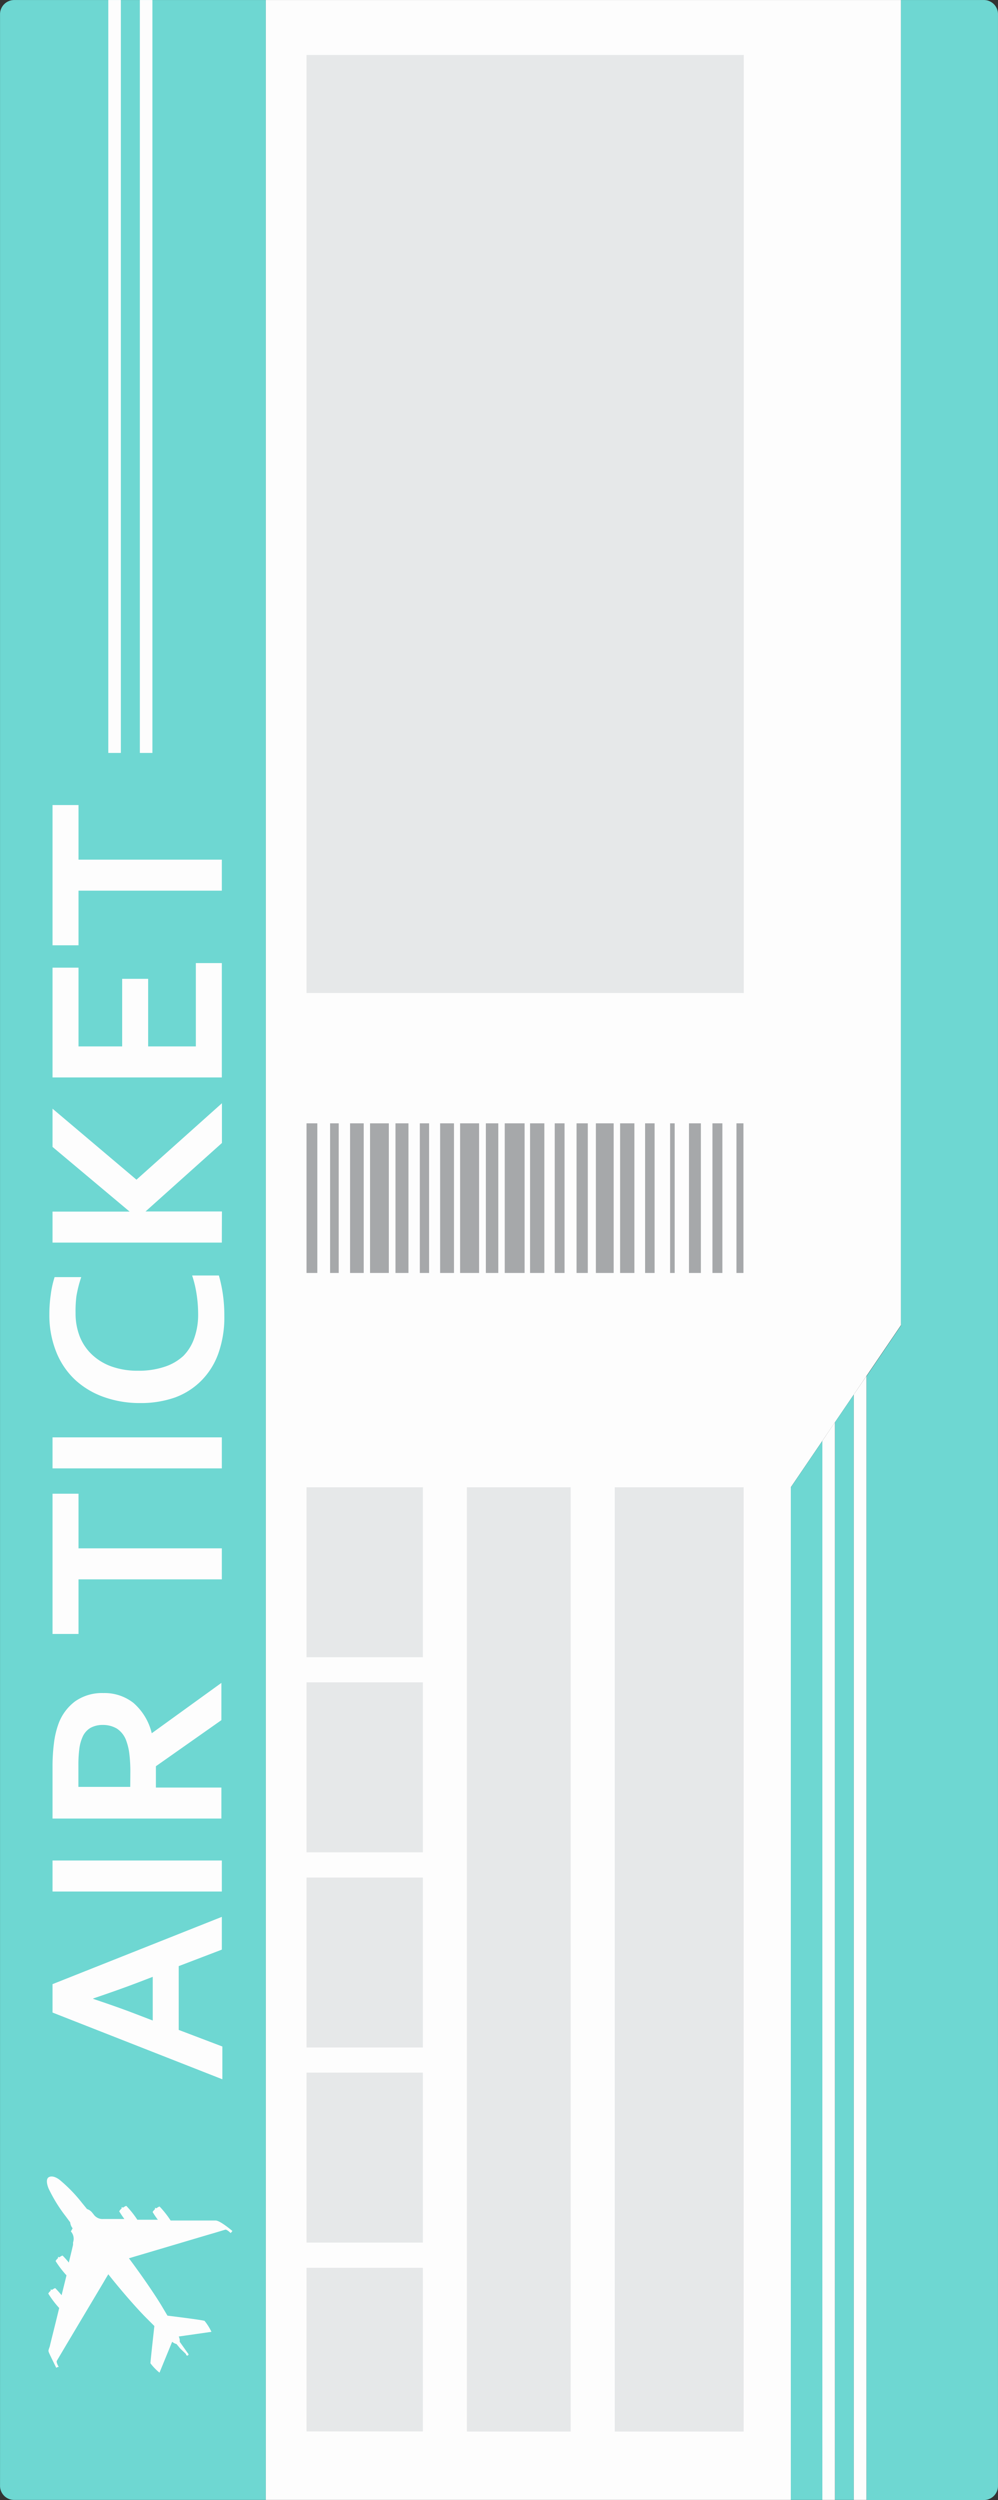 <svg xmlns="http://www.w3.org/2000/svg" viewBox="-0.003 -0.003 91.435 228.885"><rect x="-0.003" y="-0.003" width="91.435" height="228.885" fill="#333333" stroke="none"/><title>Asset 1</title><g data-name="Layer 2"><g data-name="—ÎÓÈ_3"><path d="M1.3 0h23.05v228.87H1.3a1.29 1.29 0 0 1-1.3-1.3V1.3A1.3 1.3 0 0 1 1.3 0z" fill="#6ed7d2"/><path fill="#fdfdfd" d="M24.35 0h58.19v121.32l-10.09 14.84v92.71h-48.1V0z"/><path d="M82.54 0h7.59a1.29 1.29 0 0 1 1.3 1.3v226.28a1.29 1.29 0 0 1-1.3 1.3H79.38V126l3.16-4.65z" fill="#6ed7d2"/><path fill="#6ed7d2" d="M75.34 131.91v96.96h-2.89v-92.71l2.89-4.25z"/><path fill="#6ed7d2" d="M78.22 127.67v101.2h-1.73v-98.66l1.73-2.54z"/><path fill="#fdfdfd" d="M76.49 130.21v98.66h-1.15v-96.96l1.15-1.7z"/><path fill="#fdfdfd" d="M79.38 125.97v102.9h-1.16v-101.2l1.16-1.7z"/><path fill="#fdfdfd" d="M9.92 0h1.15v68.93H9.92z"/><path fill="#fdfdfd" d="M12.81 0h1.15v68.93h-1.15z"/><path fill="#e6e8e9" d="M56.32 136.16h11.81v86.45H56.32z"/><path fill="#e6e8e9" d="M42.77 136.16h9.51v86.45h-9.51z"/><path fill="#e6e8e9" d="M28.08 207.62h10.66v14.98H28.08z"/><path fill="#e6e8e9" d="M28.08 189.75h10.66v15.56H28.08z"/><path fill="#e6e8e9" d="M28.08 171.89h10.66v15.56H28.08z"/><path fill="#e6e8e9" d="M28.08 154.02h10.66v15.56H28.08z"/><path fill="#e6e8e9" d="M28.08 136.16h10.66v15.56H28.08z"/><path fill="#e6e8e9" d="M28.08 5.03h40.06v85.88H28.08z"/><path d="M21.29 204.25l-.1.12-.06.07s-.34-.35-.5-.31l-1 .3-.72.21-6.27 1.86-.34.1-.29.09-.2.06c.86 1.14 2.27 3.14 3 4.36l.53.89c.5.06 3.25.4 3.4.48a5 5 0 0 1 .63 1l-3 .43a.82.82 0 0 1 .09.48l.71 1c.08.1.15.17.05.24s-.12 0-.18-.05v-.06l-.54-.52-.33-.4a1 1 0 0 1-.4-.21l-.46 1.12-.7 1.71a5 5 0 0 1-.83-.86c0-.17.3-2.88.36-3.41l-.74-.74c-1-1-2.59-2.86-3.48-4l-.26.43-.18.31-3.35 5.62-.38.64-.55.93c-.07.14.18.56.18.56h-.09l-.14.07s-.67-1.34-.7-1.47 0-.18.1-.46c.16-.68.5-2 .87-3.54a9 9 0 0 1-1-1.32s.07-.14.22-.26v-.13l.12.05c.16-.11.29-.18.31-.15q.3.31.57.64l.45-1.82a9 9 0 0 1-1-1.31s.07-.14.22-.26v-.13l.12.05c.16-.11.29-.18.31-.15.2.2.39.41.56.63.18-.73.32-1.31.39-1.63v-.22a1 1 0 0 0-.2-1l.16-.29a1 1 0 0 1-.22-.54l-.43-.58a13.71 13.71 0 0 1-1.56-2.54c-.25-.64-.13-.91 0-1s.45-.19 1 .21a13.76 13.76 0 0 1 2.08 2.14l.45.55a1 1 0 0 1 .49.35l.1.12a1 1 0 0 0 .93.44h1.9q-.25-.34-.47-.7s.07-.14.22-.26v-.13l.13.05c.16-.11.29-.18.31-.15a9 9 0 0 1 1 1.26h1.88q-.26-.34-.48-.71s.08-.14.22-.26v-.13l.12.05c.16-.11.29-.18.31-.15a9 9 0 0 1 1 1.27h4.11c.41-.02 1.55.96 1.55.96z" fill="#fdfdfd"/><path d="M16.37 180v5.84l4 1.52v3l-15.56-6.11v-2.6l15.51-6.16v3zm-7.83 3q2.43.81 4.07 1.45l1.38.53v-4l-1.38.53q-1.65.63-4.07 1.45z" fill="#fdfdfd"/><path d="M20.32 173.17H4.81v-2.84h15.51z" fill="#fdfdfd"/><path d="M9.47 155a4.28 4.28 0 0 1 2.75.9 5.32 5.32 0 0 1 1.68 2.78l6.38-4.61v3.41l-6 4.22v1.95h6v2.84H4.81v-4.72a16.75 16.75 0 0 1 .13-2.18 8 8 0 0 1 .4-1.73 4.49 4.49 0 0 1 1.55-2.11 4.29 4.29 0 0 1 2.58-.75zm2.47 7.23a13.35 13.35 0 0 0-.09-1.65 5.21 5.21 0 0 0-.26-1.14 2.21 2.21 0 0 0-.89-1.19 2.5 2.5 0 0 0-1.29-.33 2.28 2.28 0 0 0-1.11.26 1.79 1.79 0 0 0-.76.89 3.71 3.71 0 0 0-.27 1 11.1 11.1 0 0 0-.09 1.52v2h4.75z" fill="#fdfdfd"/><path d="M20.32 141.75v2.84H7.19v5H4.81v-12.84h2.38v5z" fill="#fdfdfd"/><path d="M20.32 134.43H4.81v-2.84h15.51z" fill="#fdfdfd"/><path d="M6.92 120.21a5.83 5.83 0 0 0 .38 2.14A4.62 4.62 0 0 0 8.41 124a5.1 5.1 0 0 0 1.8 1.1 7.06 7.06 0 0 0 2.45.39 7.37 7.37 0 0 0 2.41-.36 4.63 4.63 0 0 0 1.73-1 4.29 4.29 0 0 0 1-1.64 6.37 6.37 0 0 0 .35-2.2 11.94 11.94 0 0 0-.14-1.8 10.29 10.29 0 0 0-.41-1.72h2.45a12.9 12.9 0 0 1 .37 1.75 13.75 13.75 0 0 1 .13 1.95 9.83 9.83 0 0 1-.56 3.47 6.73 6.73 0 0 1-1.59 2.5 6.6 6.6 0 0 1-2.4 1.51 9.45 9.45 0 0 1-3.16.5 9.77 9.77 0 0 1-3.29-.54 7.65 7.65 0 0 1-2.63-1.55 7.09 7.09 0 0 1-1.75-2.54 9 9 0 0 1-.65-3.45 12.55 12.55 0 0 1 .13-1.87 9 9 0 0 1 .35-1.58h2.44a11.26 11.26 0 0 0-.44 1.73 10.91 10.91 0 0 0-.08 1.56z" fill="#fdfdfd"/><path d="M20.32 113.76H4.81v-2.84h7.06L4.81 105v-3.5l7.69 6.5 7.83-7v3.64l-7 6.27h7z" fill="#fdfdfd"/><path d="M17.94 95.8v-7.63h2.38v10.47H4.81V88.59h2.38v7.21h4v-6.19h2.38v6.19z" fill="#fdfdfd"/><path d="M20.32 78.7v2.84H7.19v5H4.81V73.7h2.38v5z" fill="#fdfdfd"/><path fill="#a6a8aa" d="M65.27 102.84h.91v13.7h-.91z"/><path fill="#a6a8aa" d="M67.47 102.84h.64v13.7h-.64z"/><path fill="#a6a8aa" d="M63.12 102.84h1.09v13.7h-1.09z"/><path fill="#a6a8aa" d="M61.39 102.84h.42v13.7h-.42z"/><path fill="#a6a8aa" d="M56.81 102.84h1.31v13.7h-1.31z"/><path fill="#a6a8aa" d="M52.82 102.84h1.03v13.7h-1.03z"/><path fill="#a6a8aa" d="M59.1 102.84h.87v13.7h-.87z"/><path fill="#a6a8aa" d="M54.59 102.84h1.63v13.7h-1.63z"/><path fill="#a6a8aa" d="M48.56 102.84h1.31v13.7h-1.31z"/><path fill="#a6a8aa" d="M50.82 102.84h.9v13.7h-.9z"/><path fill="#a6a8aa" d="M46.24 102.84h1.82v13.7h-1.82z"/><path fill="#a6a8aa" d="M44.51 102.84h1.14v13.7h-1.14z"/><path fill="#a6a8aa" d="M40.32 102.84h1.27v13.7h-1.27z"/><path fill="#a6a8aa" d="M42.15 102.84h1.74v13.7h-1.74z"/><path fill="#a6a8aa" d="M36.23 102.84h1.19v13.7h-1.19z"/><path fill="#a6a8aa" d="M38.46 102.84h.85v13.7h-.85z"/><path fill="#a6a8aa" d="M33.9 102.84h1.72v13.7H33.9z"/><path fill="#a6a8aa" d="M32.07 102.84h1.25v13.7h-1.25z"/><path fill="#a6a8aa" d="M30.24 102.84h.79v13.7h-.79z"/><path fill="#a6a8aa" d="M28.08 102.84h.99v13.7h-.99z"/></g></g></svg>